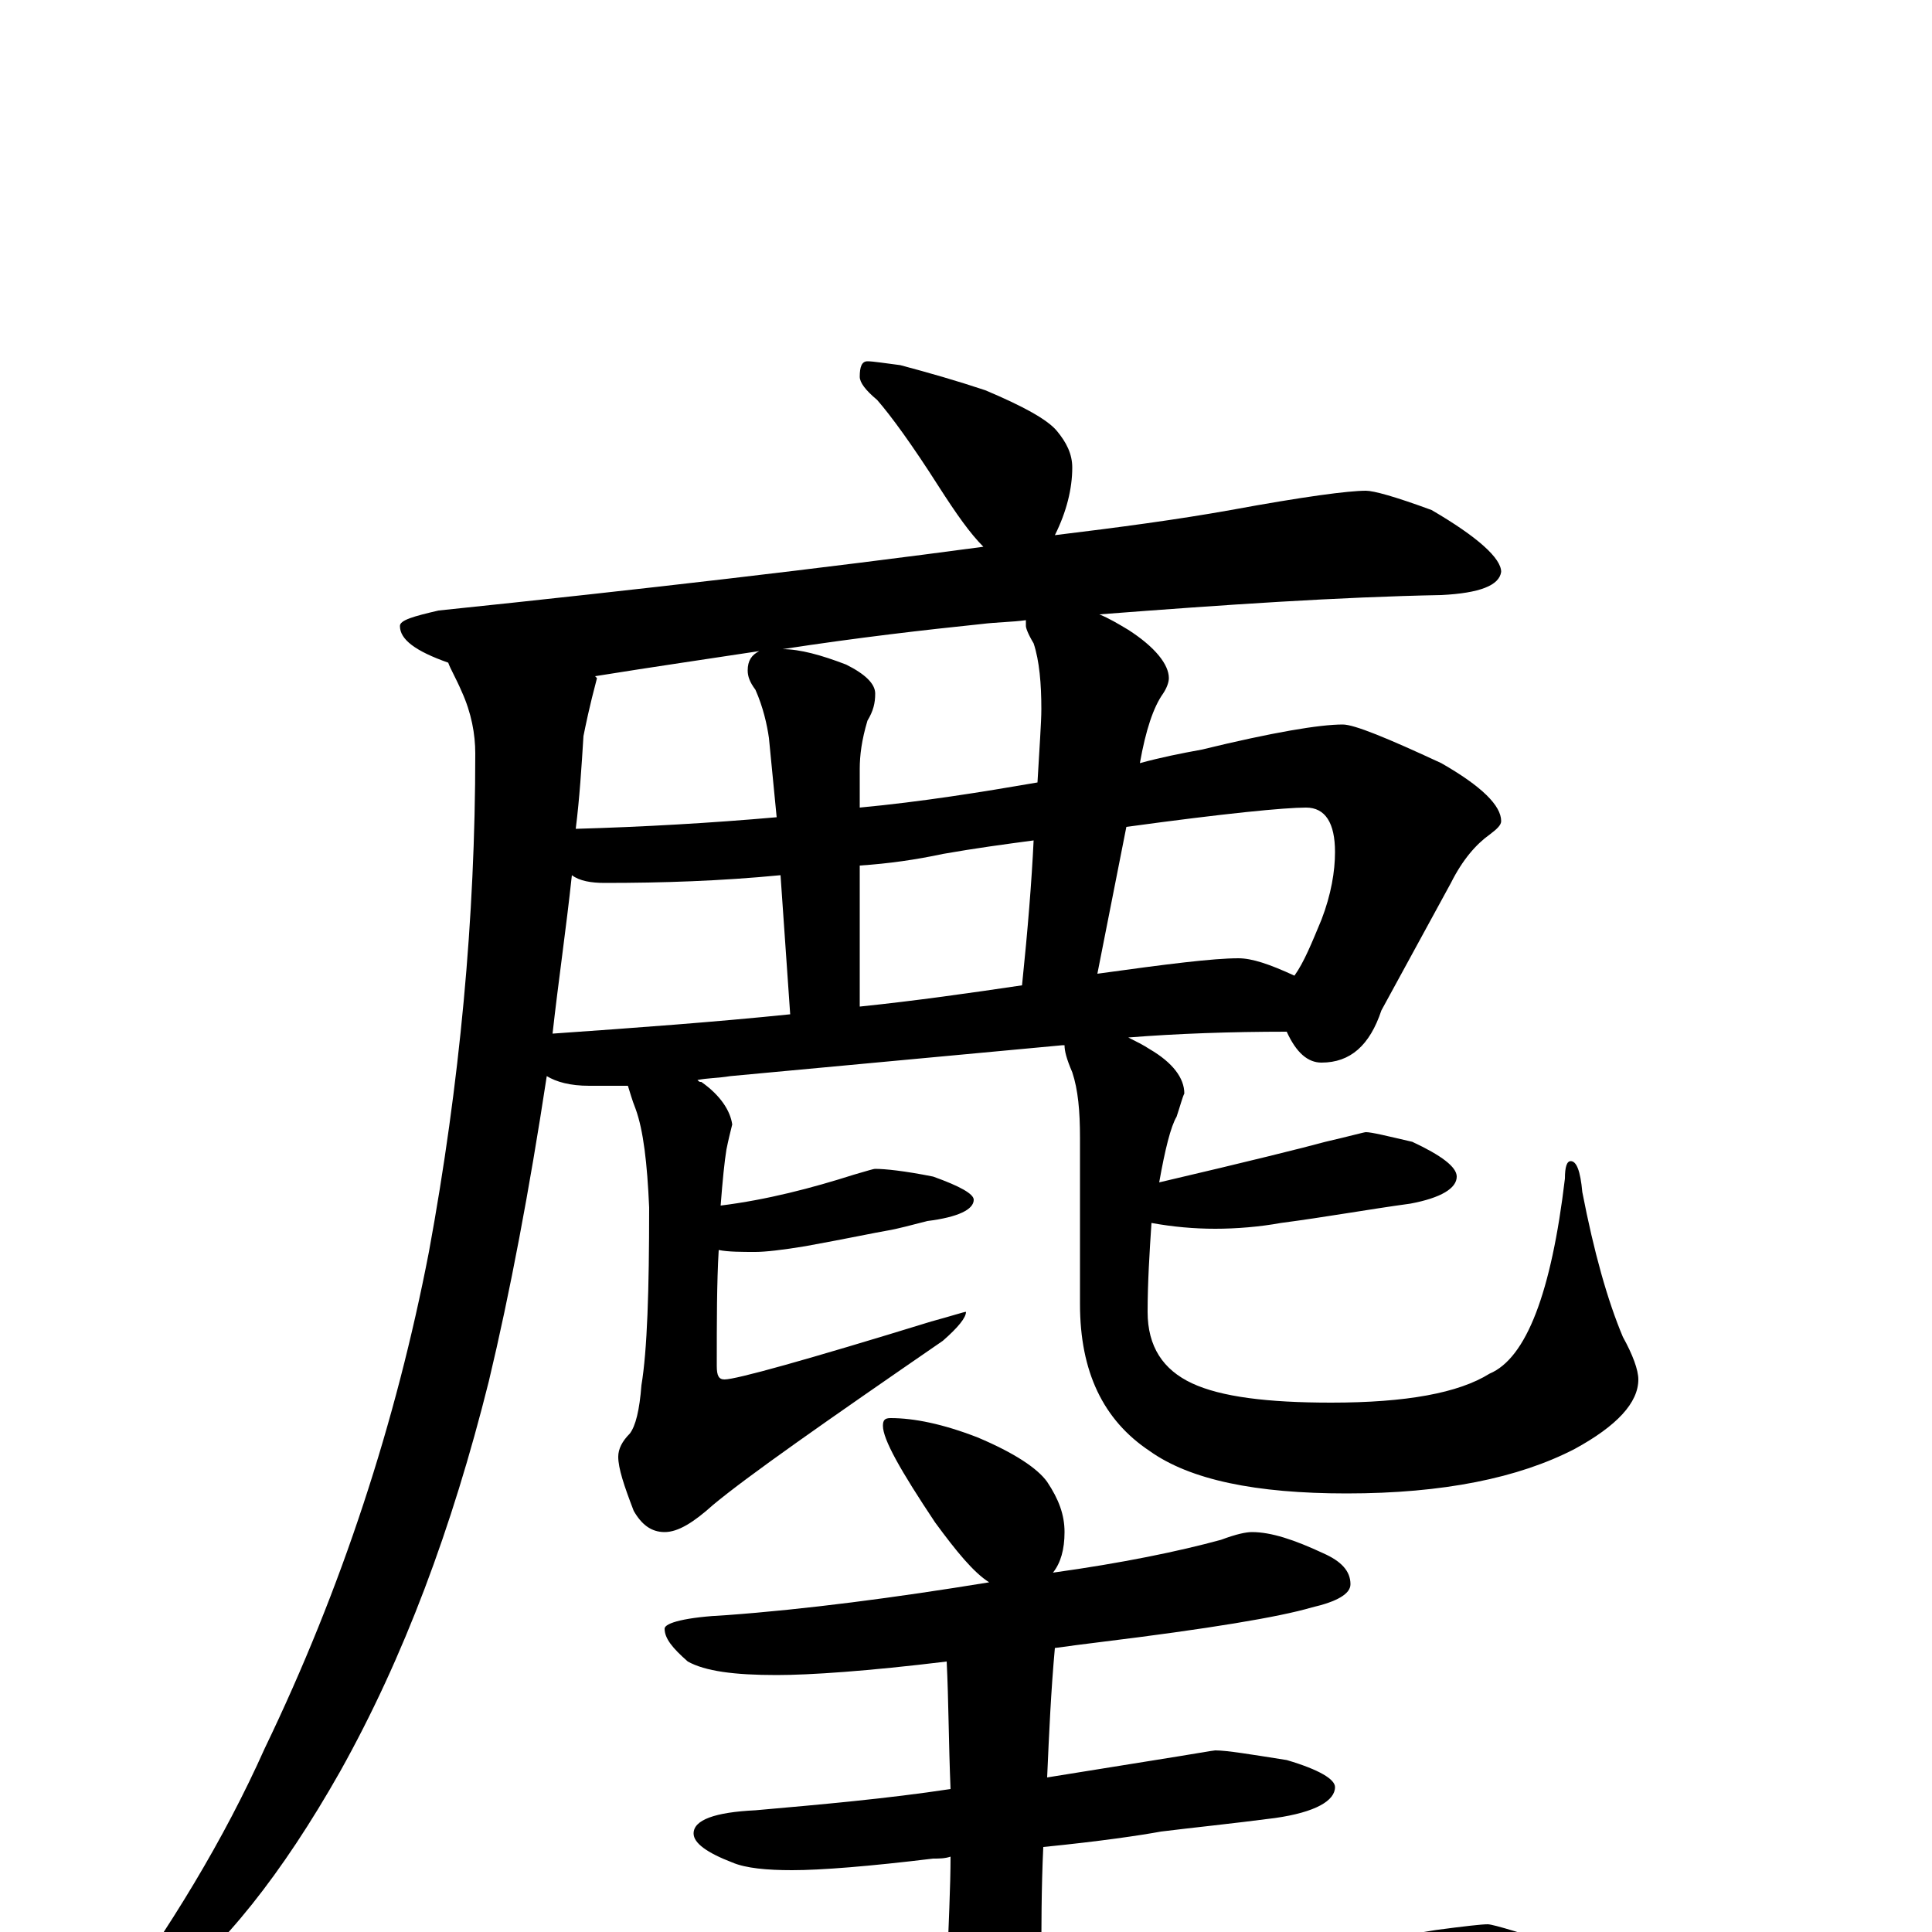 <?xml version="1.0" encoding="utf-8" ?>
<!DOCTYPE svg PUBLIC "-//W3C//DTD SVG 1.1//EN" "http://www.w3.org/Graphics/SVG/1.1/DTD/svg11.dtd">
<svg version="1.1" id="Layer_1" xmlns="http://www.w3.org/2000/svg" xmlns:xlink="http://www.w3.org/1999/xlink" x="0px" y="145px" width="1000px" height="1000px" viewBox="0 0 1000 1000" enable-background="new 0 0 1000 1000" xml:space="preserve">
<g id="Layer_1">
<path id="glyph" transform="matrix(1 0 0 -1 0 1000)" d="M57,-47C54,-47 54,-46 55,-43C88,2 116,48 137,95C177,178 205,264 222,352C238,439 246,525 246,610C246,620 244,631 239,642C236,649 233,654 232,657C215,663 207,669 207,676C207,679 214,681 227,684C333,695 427,706 509,717C502,724 495,734 486,748C472,770 461,785 454,793C448,798 445,802 445,805C445,810 446,813 449,813C452,813 458,812 466,811C481,807 495,803 510,798C529,790 542,783 547,777C552,771 555,765 555,758C555,747 552,735 546,723C579,727 609,731 637,736C675,743 698,746 707,746C711,746 722,743 741,736C765,722 777,711 777,704C776,697 766,693 746,692C693,691 634,687 569,682C574,680 579,677 584,674C598,665 605,656 605,649C605,647 604,644 602,641C597,634 593,622 590,605C601,608 611,610 622,612C659,621 683,625 695,625C701,625 718,618 746,605C767,593 777,583 777,575C777,573 775,571 771,568C764,563 757,555 751,543l-36,-66C709,459 699,450 684,450C677,450 671,455 666,466C637,466 609,465 584,463C588,461 592,459 595,457C607,450 613,442 613,434C612,432 611,428 609,422C606,417 603,405 600,388C647,399 675,406 686,409C699,412 706,414 707,414C710,414 718,412 731,409C746,402 754,396 754,391C754,385 746,380 730,377C708,374 686,370 663,367C652,365 640,364 629,364C618,364 607,365 596,367C595,352 594,336 594,321C594,303 602,291 617,284C632,277 656,274 689,274C728,274 755,279 771,289C790,297 803,331 810,390C810,396 811,399 813,399C816,399 818,394 819,383C825,352 832,327 840,308C845,299 848,291 848,286C848,274 837,262 815,250C786,235 747,227 697,227C650,227 616,234 595,249C571,265 559,290 559,325l0,86C559,425 558,436 555,445C552,452 551,456 551,459l-1,0l-172,-16C372,442 366,442 361,441C362,440 362,440 363,440C373,433 378,425 379,418C378,414 377,410 376,405C375,399 374,389 373,376C397,379 420,385 442,392C449,394 452,395 453,395C458,395 468,394 483,391C497,386 504,382 504,379C504,374 496,370 480,368C472,366 465,364 459,363C453,362 439,359 417,355C405,353 396,352 391,352C384,352 377,352 372,353C371,336 371,316 371,293C371,288 372,286 375,286C381,286 417,296 482,316C493,319 499,321 500,321C500,318 496,313 488,306C427,264 387,236 369,221C359,212 351,207 344,207C337,207 332,211 328,218C323,231 320,240 320,246C320,250 322,254 326,258C329,262 331,270 332,283C335,301 336,332 336,375C335,398 333,415 329,426C327,431 326,435 325,438C317,438 310,438 305,438C295,438 288,440 283,443C274,384 264,331 253,285C234,209 209,142 176,83C146,30 115,-9 84,-32C71,-42 62,-47 57,-47M286,465C329,468 370,471 409,475l-5,72C373,544 343,543 313,543C306,543 300,544 296,547C293,519 289,492 286,465M445,479C474,482 502,486 529,490C532,519 534,544 535,565C520,563 505,561 488,558C474,555 460,553 445,552M568,496C604,501 628,504 641,504C648,504 657,501 670,495C675,502 679,512 684,524C689,537 691,549 691,559C691,574 686,582 676,582C665,582 634,579 583,572M537,595C538,613 539,626 539,633C539,646 538,658 535,667C532,672 531,675 531,676C531,677 531,678 531,679C524,678 516,678 508,677C479,674 444,670 405,664C414,664 425,661 438,656C448,651 453,646 453,641C453,636 452,632 449,627C446,617 445,609 445,602l0,-20C477,585 508,590 537,595M402,577l-4,41C397,625 395,634 391,643C388,647 387,650 387,653C387,658 389,661 393,663C367,659 339,655 308,650l1,-1C305,634 303,624 302,619C301,603 300,587 298,571C333,572 368,574 402,577M461,266C473,266 488,263 506,256C525,248 537,240 542,233C548,224 551,216 551,207C551,198 549,191 545,186C581,191 610,197 632,203C640,206 645,207 648,207C658,207 670,203 685,196C694,192 699,187 699,180C699,175 692,171 679,168C662,163 626,157 569,150C561,149 553,148 546,147C544,125 543,103 542,80C561,83 579,86 598,89C617,92 628,94 629,94C635,94 647,92 666,89C683,84 691,79 691,75C691,68 681,62 660,59C637,56 617,54 601,52C590,50 570,47 540,44C539,23 539,2 539,-19C557,-18 575,-16 594,-15C659,-10 708,-5 743,1C758,3 767,4 770,4C773,4 789,-1 817,-10C840,-22 852,-33 852,-43C852,-53 836,-58 805,-58C768,-55 729,-54 686,-54C643,-54 584,-56 511,-61C461,-64 406,-70 347,-81C331,-84 321,-86 316,-86C306,-86 291,-82 271,-73C249,-64 238,-56 238,-50C238,-43 245,-40 258,-39C323,-38 371,-35 402,-31C430,-28 459,-25 490,-23C491,4 492,24 492,39C489,38 486,38 483,38C450,34 425,32 410,32C397,32 386,33 379,36C366,41 359,46 359,51C359,58 370,62 391,63C425,66 459,69 492,74C491,98 491,120 490,140C449,135 419,133 402,133C380,133 365,135 356,140C348,147 344,152 344,157C344,160 355,163 376,164C417,167 463,173 512,181C504,186 495,197 484,212C466,239 457,255 457,262C457,265 458,266 461,266z"/>
</g>
</svg>
